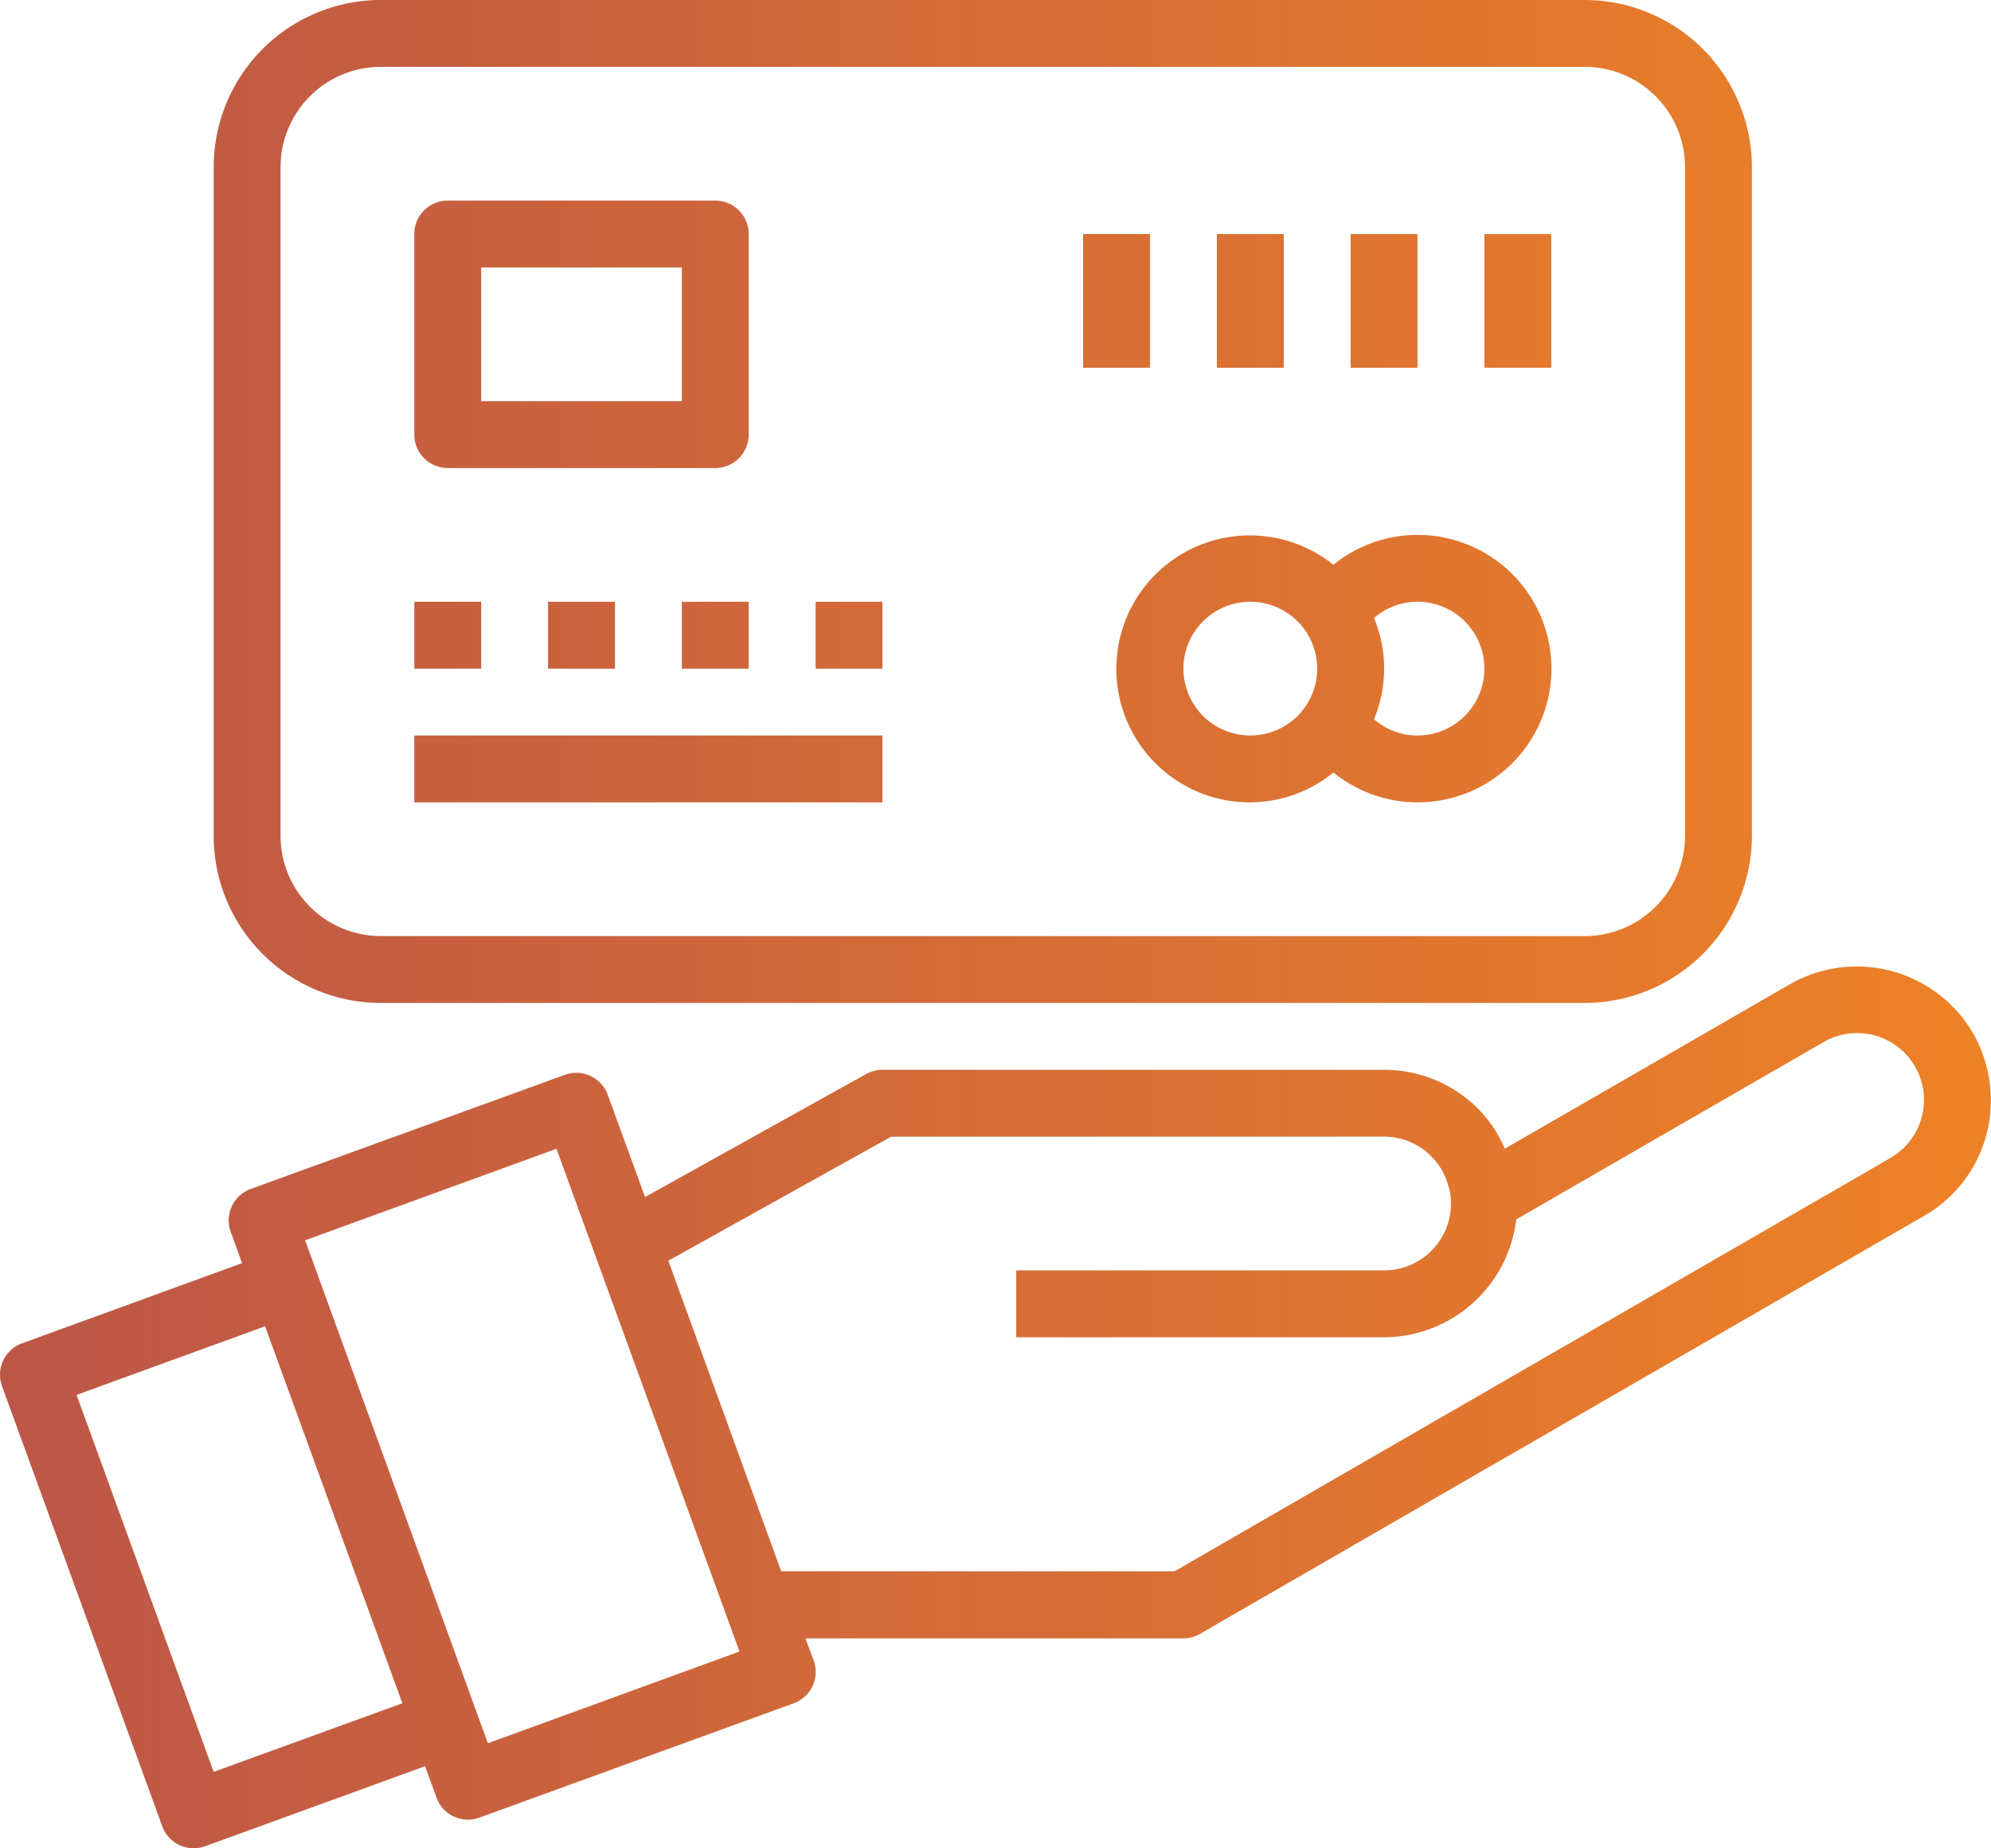 <svg xmlns="http://www.w3.org/2000/svg" xmlns:xlink="http://www.w3.org/1999/xlink" viewBox="0 0 476.32 442.23"><defs><style>.cls-1{fill:url(#linear-gradient);}</style><linearGradient id="linear-gradient" y1="221.12" x2="476.32" y2="221.12" gradientUnits="userSpaceOnUse"><stop offset="0" stop-color="#bc5647"/><stop offset="1" stop-color="#ee8227"/></linearGradient></defs><title>Asset 1</title><g id="Layer_2" data-name="Layer 2"><g id="Layer_1-2" data-name="Layer 1"><path id="Credit_Card-5" data-name="Credit Card-5" class="cls-1" d="M472,247.2a32.21,32.21,0,0,0-43.72-11.71L360,274.88a30.74,30.74,0,0,0-6.31-9.5A31.78,31.78,0,0,0,331.12,256h-120a8,8,0,0,0-3.89,1l-52.91,29.44L145.4,262a8,8,0,0,0-10.25-4.8h0L60,284.51a8,8,0,0,0-4.81,10.24v0l2.73,7.51L5.28,321.45a8,8,0,0,0-4.8,10.24h0L38.81,437a8,8,0,0,0,10.25,4.8h0l52.63-19.15,2.74,7.51a8,8,0,0,0,10.24,4.8h0l75.2-27.37a8,8,0,0,0,4.8-10.24h0l-2-5.3h90.4a8,8,0,0,0,4-1.07l173.2-100a31.72,31.72,0,0,0,16-27.73A32.3,32.3,0,0,0,472,247.2ZM51.12,424l-32.8-90.21,45.1-16.41,32.84,90.2Zm65.6-6.85L73,296.8l60.13-21.9,43.78,120.3Zm335.6-140.08L281,376H186.89l-27-74.32L213.19,272H331.12a15.85,15.85,0,0,1,11.3,4.7,15.31,15.31,0,0,1,3.77,6.15,13.73,13.73,0,0,1,.93,5.15,16,16,0,0,1-16,16h-88v16h88a31.94,31.94,0,0,0,31.61-28.2l73.55-42.45a16,16,0,0,1,16,27.72ZM91.12,240h288a40.05,40.05,0,0,0,40-40V40a40.05,40.05,0,0,0-40-40h-288a40,40,0,0,0-40,40V200A40,40,0,0,0,91.12,240Zm-24-200a24,24,0,0,1,24-24h288a24,24,0,0,1,24,24V200a24,24,0,0,1-24,24h-288a24,24,0,0,1-24-24h0Zm40,72h64a8,8,0,0,0,8-8V56a8,8,0,0,0-8-8h-64a8,8,0,0,0-8,8v48A8,8,0,0,0,107.12,112Zm8-48h48V96h-48Zm184,128A31.74,31.74,0,0,0,319,184.85a32,32,0,1,0,0-49.7A31.94,31.94,0,1,0,299.12,192Zm56-32a16,16,0,0,1-16,16,15.69,15.69,0,0,1-10.4-3.89,31.57,31.57,0,0,0,0-24.22,15.69,15.69,0,0,1,10.4-3.89A16,16,0,0,1,355.12,160Zm-56-16a16,16,0,1,1-16,16A16,16,0,0,1,299.12,144Zm56-88h16V88h-16Zm-32,0h16V88h-16Zm-32,0h16V88h-16Zm-32,0h16V88h-16Zm-160,88h16v16h-16Zm32,0h16v16h-16Zm32,0h16v16h-16Zm32,0h16v16h-16Zm-96,32h112v16h-112Z"/></g></g></svg>